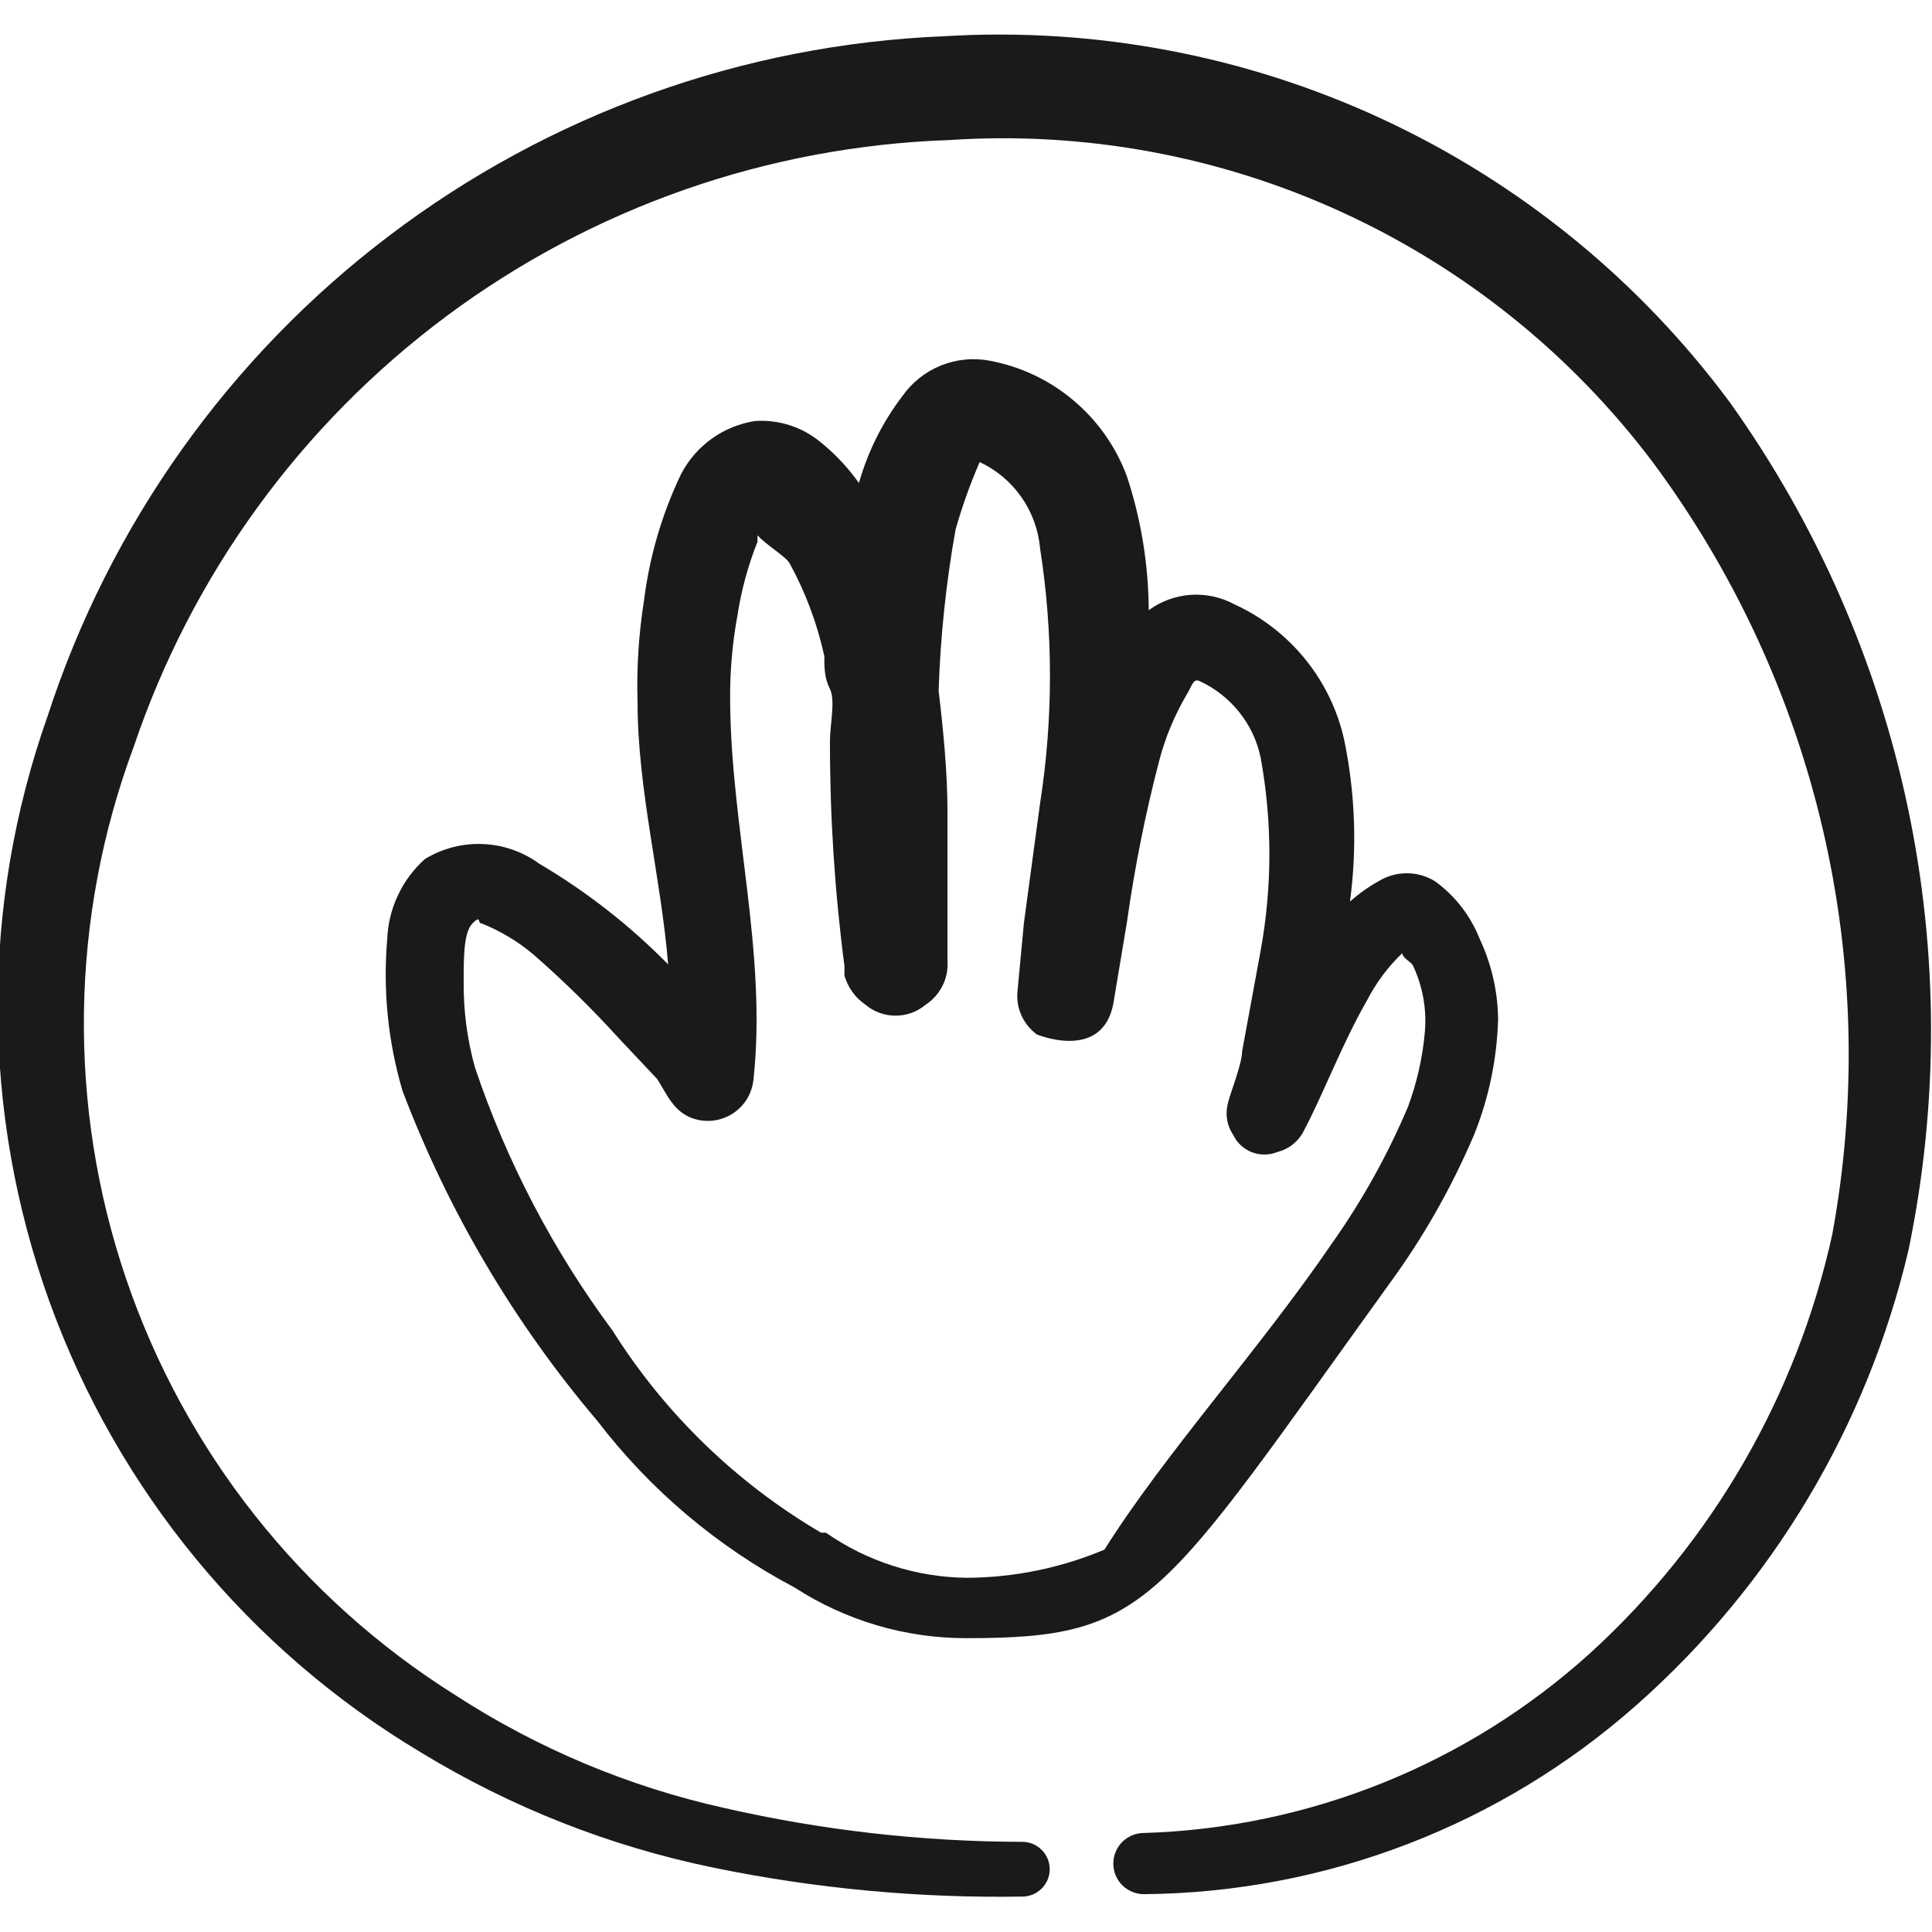 <svg width="24" height="24" viewBox="0 0 24 24" fill="none" xmlns="http://www.w3.org/2000/svg">
<g clip-path="url(#clip0_3010_1459)">
<path fill-rule="evenodd" clip-rule="evenodd" d="M21.49 5C20.371 3.489 18.892 2.281 17.187 1.486C15.483 0.692 13.607 0.336 11.73 0.45C9.232 0.552 6.826 1.417 4.835 2.928C2.843 4.438 1.362 6.523 0.59 8.9C-0.241 11.251 -0.233 13.817 0.612 16.163C1.458 18.509 3.09 20.49 5.23 21.77C6.349 22.452 7.577 22.936 8.86 23.2C10.123 23.46 11.411 23.581 12.7 23.56C12.79 23.56 12.877 23.524 12.94 23.46C13.004 23.397 13.04 23.31 13.04 23.22C13.04 23.13 13.004 23.043 12.94 22.98C12.877 22.916 12.79 22.88 12.7 22.88C11.455 22.878 10.214 22.737 9 22.46C7.812 22.196 6.681 21.722 5.66 21.06C3.74 19.856 2.294 18.027 1.565 15.881C0.836 13.736 0.87 11.404 1.66 9.28C2.381 7.142 3.737 5.275 5.547 3.927C7.357 2.58 9.535 1.817 11.79 1.74C13.464 1.628 15.14 1.935 16.666 2.634C18.192 3.332 19.52 4.4 20.53 5.74C21.541 7.101 22.261 8.656 22.645 10.308C23.029 11.959 23.068 13.672 22.76 15.34C22.319 17.338 21.271 19.15 19.76 20.53C18.235 21.913 16.267 22.707 14.21 22.77C14.109 22.77 14.013 22.81 13.941 22.881C13.87 22.953 13.83 23.049 13.83 23.15C13.83 23.251 13.87 23.347 13.941 23.419C14.013 23.49 14.109 23.53 14.21 23.53C16.467 23.511 18.64 22.676 20.33 21.18C22.016 19.689 23.197 17.711 23.71 15.52C24.084 13.708 24.081 11.838 23.699 10.028C23.317 8.218 22.565 6.506 21.49 5Z" fill="#1A1A1A"/>
<path fill-rule="evenodd" clip-rule="evenodd" d="M5.28 10.67C5.138 10.796 5.024 10.95 4.943 11.122C4.862 11.294 4.817 11.48 4.81 11.67C4.756 12.303 4.82 12.941 5 13.55C5.567 15.045 6.385 16.431 7.42 17.65C8.077 18.509 8.913 19.215 9.87 19.72C10.507 20.133 11.251 20.352 12.01 20.35C14.28 20.35 14.39 19.93 17.25 15.96C17.674 15.383 18.029 14.759 18.31 14.1C18.495 13.642 18.596 13.154 18.61 12.66C18.606 12.314 18.527 11.973 18.38 11.66C18.267 11.376 18.077 11.13 17.83 10.95C17.724 10.883 17.601 10.848 17.475 10.848C17.349 10.848 17.227 10.883 17.12 10.95C16.994 11.02 16.877 11.104 16.77 11.2C16.859 10.534 16.835 9.858 16.7 9.2C16.62 8.832 16.455 8.488 16.219 8.195C15.983 7.902 15.682 7.667 15.34 7.51C15.173 7.419 14.984 7.377 14.795 7.389C14.605 7.402 14.423 7.468 14.27 7.58C14.267 7.016 14.176 6.456 14 5.92C13.864 5.552 13.635 5.226 13.335 4.974C13.036 4.721 12.675 4.551 12.29 4.48C12.087 4.442 11.877 4.464 11.685 4.542C11.494 4.62 11.329 4.751 11.21 4.92C10.964 5.243 10.781 5.609 10.67 6C10.534 5.809 10.373 5.637 10.19 5.49C9.963 5.303 9.673 5.21 9.38 5.23C9.186 5.26 9.001 5.335 8.841 5.45C8.681 5.565 8.551 5.715 8.46 5.89C8.223 6.385 8.068 6.915 8 7.46C7.934 7.877 7.907 8.298 7.92 8.72C7.92 9.81 8.21 10.89 8.3 11.98C7.823 11.495 7.285 11.075 6.7 10.73C6.496 10.581 6.252 10.495 5.999 10.485C5.746 10.474 5.496 10.539 5.28 10.67ZM7.68 12.89L8.16 13.4C8.21 13.47 8.29 13.63 8.35 13.7C8.402 13.772 8.471 13.83 8.55 13.87C8.633 13.909 8.723 13.927 8.815 13.924C8.906 13.92 8.995 13.895 9.074 13.85C9.154 13.805 9.221 13.741 9.271 13.665C9.32 13.588 9.351 13.501 9.36 13.41C9.53 11.84 9.08 10.28 9.07 8.71C9.066 8.355 9.096 8 9.16 7.65C9.208 7.335 9.292 7.026 9.41 6.73V6.65C9.53 6.78 9.76 6.91 9.81 7C10.008 7.361 10.152 7.748 10.24 8.15C10.24 8.29 10.24 8.42 10.31 8.56C10.38 8.7 10.31 9 10.31 9.21C10.309 10.143 10.369 11.075 10.49 12V12.12C10.533 12.266 10.624 12.394 10.75 12.48C10.855 12.569 10.988 12.617 11.125 12.617C11.262 12.617 11.395 12.569 11.5 12.48C11.589 12.422 11.66 12.341 11.708 12.246C11.755 12.152 11.777 12.046 11.77 11.94V11.31V10.09C11.77 9.6 11.72 9.09 11.66 8.58C11.682 7.909 11.752 7.241 11.87 6.58C11.951 6.294 12.051 6.013 12.17 5.74C12.378 5.837 12.556 5.987 12.688 6.175C12.819 6.363 12.9 6.582 12.92 6.81C13.084 7.86 13.084 8.93 12.92 9.98L12.72 11.46L12.64 12.31C12.629 12.413 12.645 12.517 12.688 12.612C12.73 12.707 12.796 12.789 12.88 12.85C12.88 12.85 13.69 13.19 13.83 12.47L14 11.45C14.095 10.776 14.228 10.108 14.4 9.45C14.475 9.162 14.59 8.887 14.74 8.63C14.8 8.54 14.82 8.42 14.9 8.46C15.092 8.548 15.261 8.68 15.393 8.845C15.525 9.01 15.617 9.203 15.66 9.41C15.805 10.203 15.805 11.017 15.66 11.81L15.43 13.06C15.43 13.22 15.27 13.61 15.25 13.72C15.235 13.785 15.233 13.852 15.245 13.917C15.257 13.983 15.283 14.045 15.32 14.1C15.368 14.198 15.451 14.275 15.553 14.314C15.656 14.353 15.769 14.351 15.87 14.31C15.941 14.292 16.008 14.259 16.065 14.212C16.122 14.165 16.168 14.107 16.2 14.04C16.43 13.61 16.67 12.97 16.98 12.43C17.093 12.21 17.241 12.011 17.42 11.84C17.42 11.9 17.53 11.95 17.55 11.99C17.673 12.248 17.725 12.535 17.7 12.82C17.672 13.138 17.601 13.451 17.49 13.75C17.238 14.345 16.923 14.912 16.55 15.44C15.65 16.76 14.46 18.07 13.72 19.25C13.178 19.478 12.598 19.597 12.01 19.6C11.384 19.593 10.774 19.398 10.26 19.04H10.2C9.148 18.422 8.26 17.562 7.61 16.53C6.872 15.536 6.295 14.433 5.9 13.26C5.803 12.912 5.756 12.552 5.76 12.19C5.76 11.89 5.76 11.58 5.87 11.47C5.98 11.36 5.93 11.47 5.98 11.47C6.216 11.564 6.436 11.696 6.63 11.86C6.999 12.183 7.35 12.527 7.68 12.89Z" fill="#1A1A1A"/>
</g>
<defs>
<clipPath id="clip0_3010_1459">
<rect width="24" height="24" fill="white"/>
</clipPath>
</defs>
</svg>
